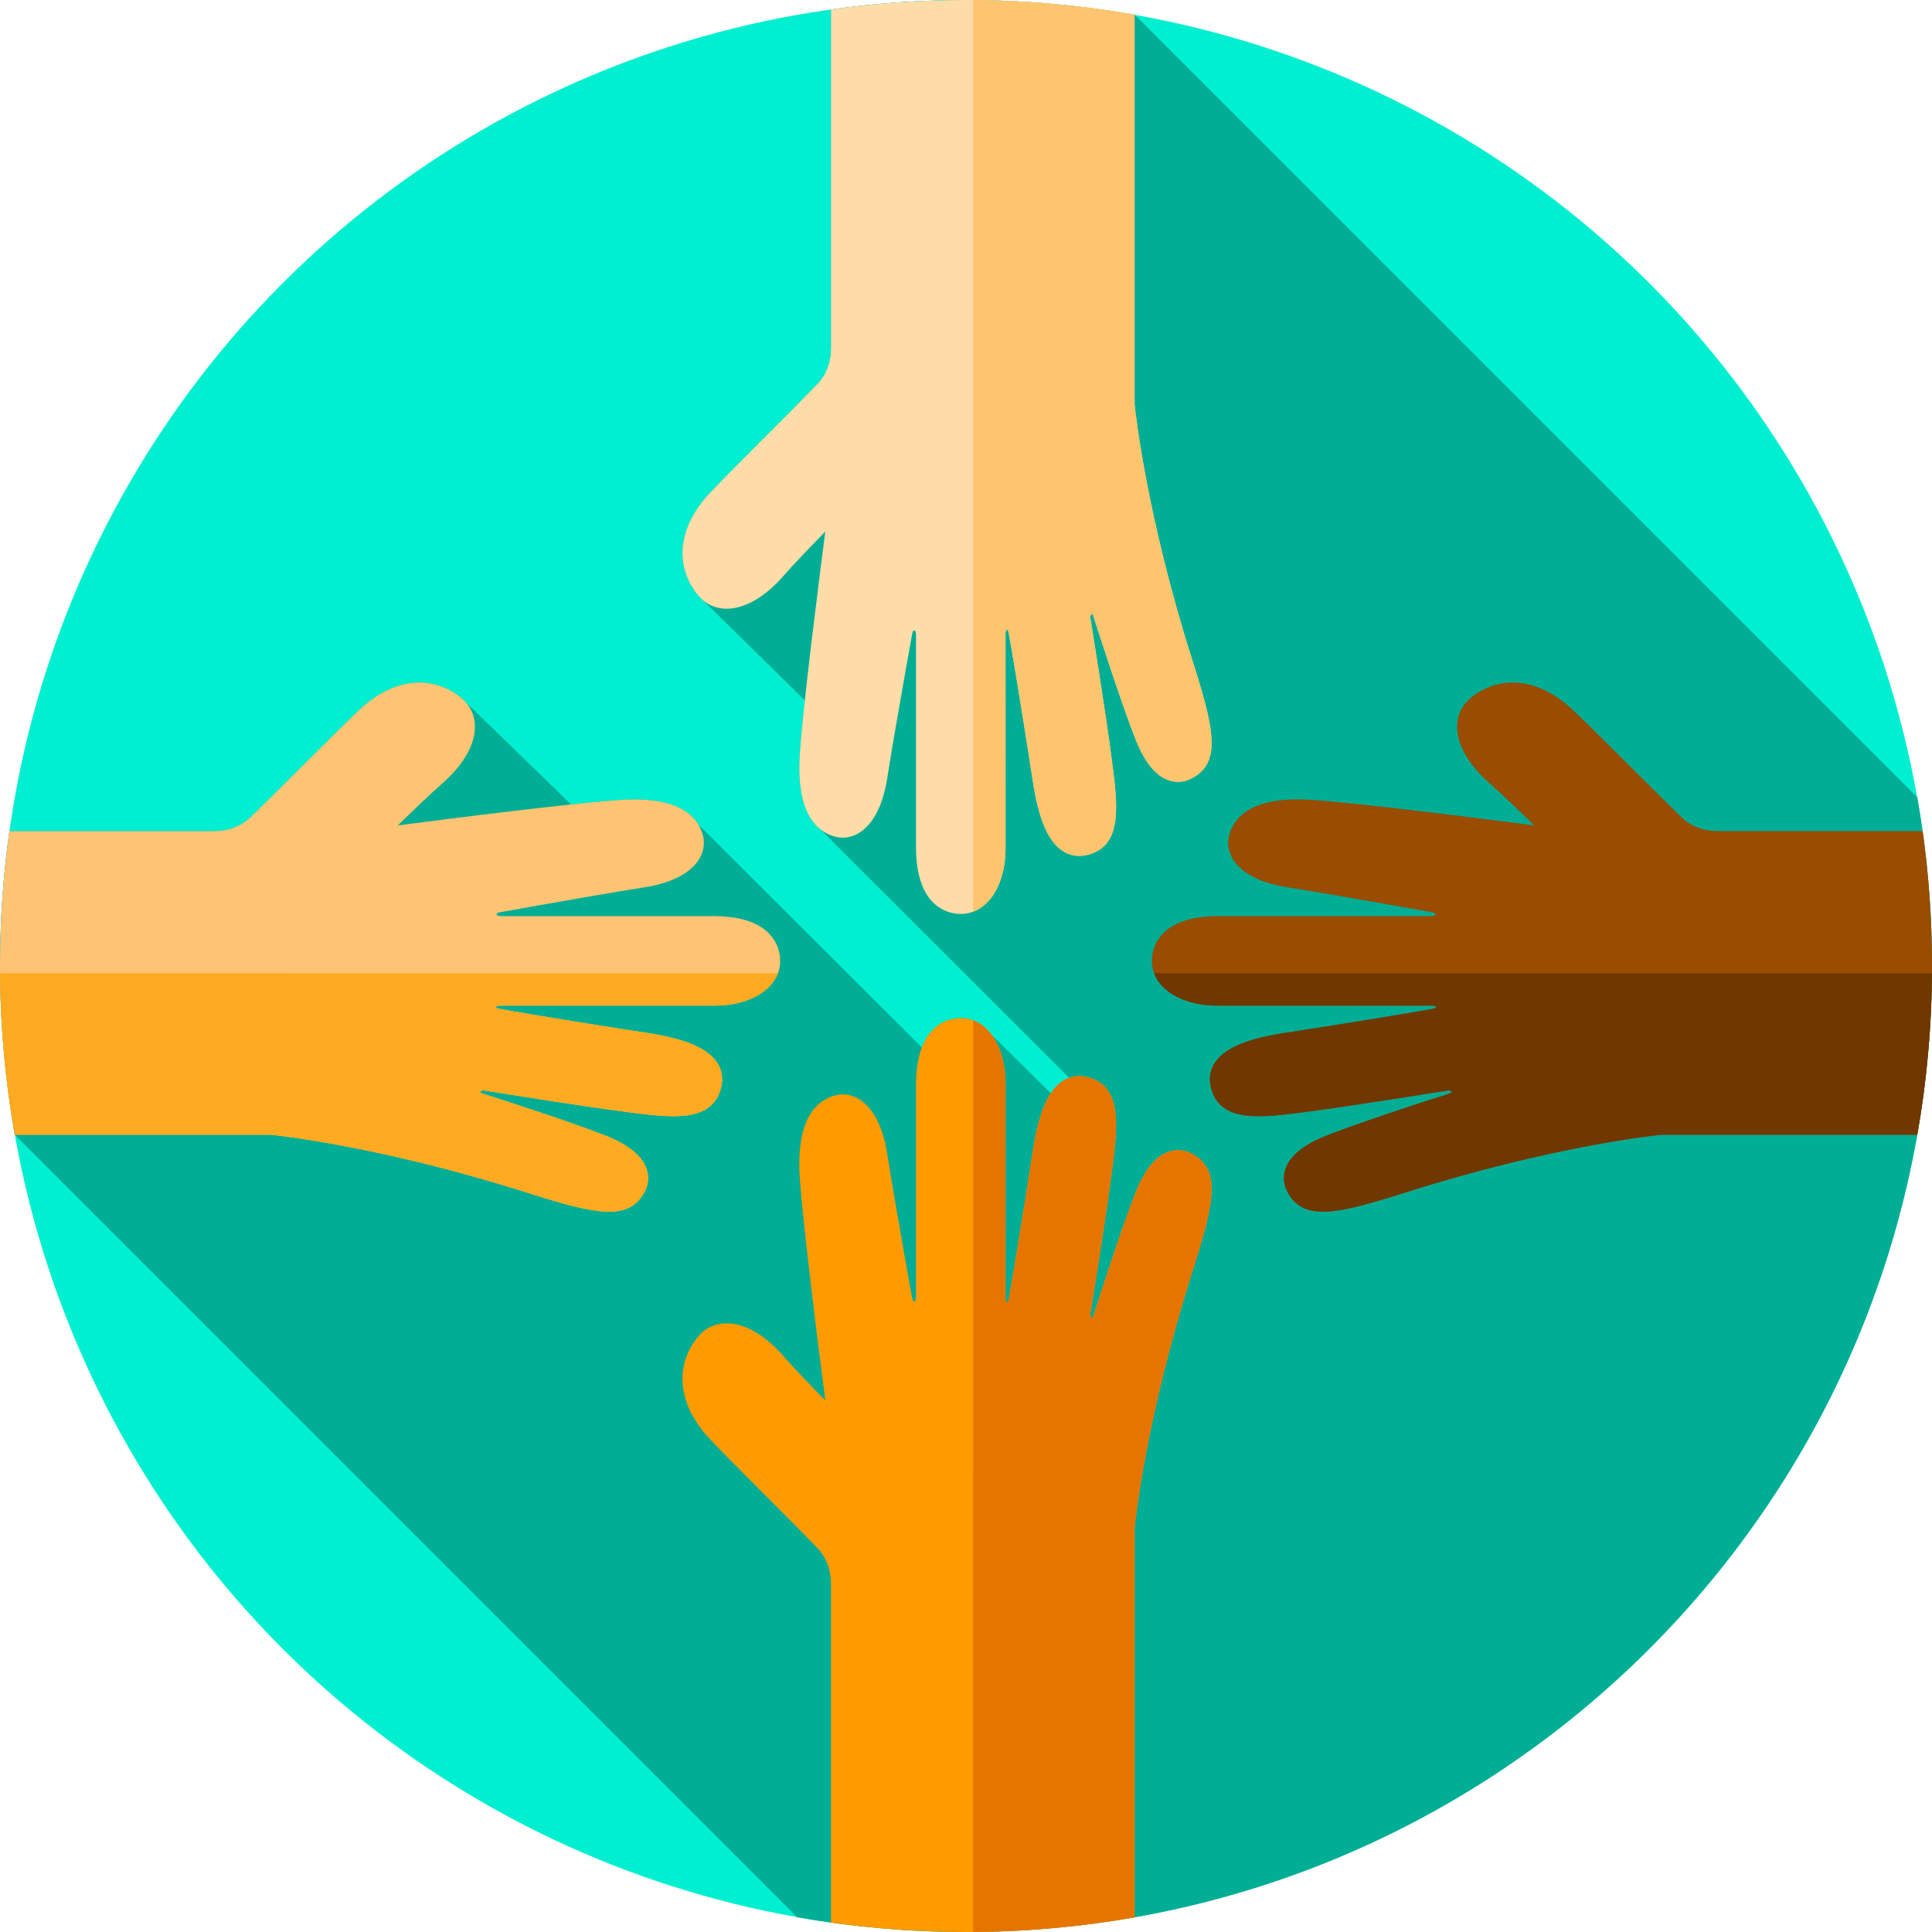 <?xml version="1.0" encoding="iso-8859-1"?>
<!-- Generator: Adobe Illustrator 19.0.0, SVG Export Plug-In . SVG Version: 6.00 Build 0)  -->
<svg version="1.1" id="Capa_1" xmlns="http://www.w3.org/2000/svg" xmlns:xlink="http://www.w3.org/1999/xlink" x="0px" y="0px"
	 viewBox="0 0 512 512" style="enable-background:new 0 0 512 512;" xml:space="preserve">
<circle style="fill:#00EFD1;" cx="256" cy="256" r="256"/>
<path style="fill:#00AD95;" d="M512,256c0-15.243-1.339-30.173-3.894-44.684L300.683,3.894c-1.82-0.32-3.645-0.626-5.478-0.908
	c-0.633-0.097-1.271-0.179-1.906-0.272c-1.373-0.2-2.747-0.399-4.128-0.578c-0.757-0.098-1.518-0.183-2.278-0.275
	c-1.267-0.152-2.535-0.301-3.807-0.435c-0.792-0.083-1.586-0.158-2.38-0.235c-1.252-0.12-2.507-0.232-3.765-0.335
	c-0.799-0.064-1.598-0.126-2.399-0.184c-1.283-0.092-2.568-0.171-3.856-0.244c-0.769-0.043-1.537-0.089-2.308-0.126
	c-1.399-0.067-2.802-0.116-4.206-0.16c-0.659-0.02-1.315-0.049-1.975-0.065C260.138,0.03,258.072,0,256,0
	c-1.958,0-3.908,0.03-5.855,0.074c-0.539,0.012-1.077,0.027-1.615,0.042c-1.649,0.047-3.295,0.109-4.937,0.188
	c-0.329,0.016-0.658,0.026-0.986,0.043c-1.868,0.096-3.728,0.218-5.585,0.354c-0.59,0.043-1.179,0.092-1.768,0.139
	c-1.465,0.117-2.926,0.247-4.383,0.389c-0.481,0.047-0.964,0.089-1.445,0.138c-1.849,0.191-3.691,0.402-5.528,0.632
	c-0.467,0.058-0.931,0.122-1.397,0.183c-0.762,0.1-1.521,0.213-2.281,0.319V92.33c0,3.62-1.29,7.03-3.53,9.35
	c-8.27,8.56-21.81,21.82-28.48,28.85c-5.91,6.23-8.19,12.98-7.08,19.09c0.49,2.72,1.65,5.32,3.48,7.7
	c0.493,0.645,1.034,1.213,1.618,1.704l27.059,26.563c-0.634,5.877-1.127,10.995-1.347,14.442
	c-0.719,11.32,1.998,16.968,5.406,19.703l65.988,65.901c-0.594,0.213-1.171,0.494-1.724,0.856c-1.159,0.763-2.196,1.844-3.126,3.24
	l-15.749-15.569c-2.072-2.754-4.88-4.365-8.105-4.361h-0.05c-1.64,0-5.31,0.46-8.13,3.96c-0.814,1.009-1.553,2.271-2.154,3.842
	l-59.232-59.107c-2.364-3.907-7.937-7.329-20.484-6.525c-3.211,0.204-7.871,0.645-13.244,1.216l-27.861-27.049
	c-0.468-0.541-1.004-1.044-1.605-1.507c-2.38-1.82-4.98-2.98-7.71-3.48c-6.11-1.1-12.85,1.17-19.08,7.09
	c-7.03,6.67-20.29,20.21-28.85,28.48c-2.33,2.24-5.73,3.53-9.35,3.53H2.497c-0.136,0.972-0.283,1.94-0.408,2.915
	c-0.015,0.12-0.032,0.239-0.047,0.359c-0.262,2.07-0.5,4.146-0.712,6.231c-0.009,0.088-0.017,0.177-0.025,0.265
	c-0.19,1.887-0.355,3.781-0.504,5.679c-0.027,0.347-0.055,0.694-0.081,1.041c-0.148,1.993-0.278,3.991-0.38,5.997
	c-0.007,0.141-0.011,0.282-0.018,0.423c-0.089,1.812-0.155,3.629-0.207,5.45c-0.014,0.496-0.027,0.991-0.039,1.487
	C0.03,252.061,0,254.027,0,256c0,2.073,0.03,4.14,0.079,6.201c0.015,0.655,0.044,1.307,0.064,1.96
	c0.044,1.412,0.094,2.823,0.161,4.23c0.036,0.761,0.081,1.521,0.125,2.28c0.074,1.298,0.154,2.595,0.246,3.887
	c0.057,0.794,0.118,1.587,0.182,2.379c0.102,1.257,0.214,2.511,0.334,3.763c0.077,0.805,0.154,1.61,0.238,2.414
	c0.129,1.223,0.272,2.442,0.418,3.66c0.099,0.822,0.192,1.646,0.298,2.466c0.148,1.138,0.314,2.27,0.476,3.403
	c0.388,2.701,0.805,5.394,1.278,8.067l207.393,207.392C225.811,510.66,240.749,512,256,512C397.385,512,512,397.385,512,256z"/>
<path style="fill:#FF9A00;" d="M315.97,337.06c-12.23,38.46-15.12,66.09-15.29,67.82v103.23C286.17,510.67,271.24,512,256,512
	c-12.14,0-24.09-0.85-35.78-2.48v-89.85c0-3.62-1.29-7.03-3.53-9.35c-8.27-8.56-21.81-21.82-28.48-28.85
	c-5.91-6.23-8.19-12.98-7.08-19.09c0.49-2.72,1.65-5.32,3.48-7.7c1.92-2.51,4.56-3.89,7.62-3.99c4.92-0.16,10.45,2.99,15.52,8.83
	c2.55,2.93,7.44,8,10.96,11.6c-1.75-13.5-5.99-46.89-6.77-59.15c-1-15.75,4.65-20.52,9.56-21.74c2.16-0.53,4.46-0.09,6.47,1.24
	c2.52,1.68,5.81,5.56,7.19,14.5c0.58,3.73,1.42,8.79,2.33,14.06c1.67,9.72,3.55,20.14,4.29,24.22c0.05,0.28,0.17,0.49,0.29,0.6
	c0.06,0.07,0.14,0.11,0.19,0.11c0.14,0,0.49-0.35,0.49-0.99v-56.45c0-6.93,1.61-11.17,3.7-13.76c2.82-3.5,6.49-3.96,8.13-3.96h0.05
	c6.86-0.01,11.84,7.28,11.85,17.34v25.48l-0.01,19.58v12.06c0,0.58,0.33,0.88,0.41,0.88c0.06,0,0.3-0.19,0.38-0.61
	c0.11-0.59,0.24-1.29,0.38-2.08c0.44-2.5,1.02-5.89,1.64-9.64c0.13-0.77,0.26-1.56,0.39-2.36c0.78-4.75,1.6-9.86,2.31-14.34
	c0.73-4.58,1.33-8.49,1.66-10.66c0.54-3.62,1.19-6.72,1.99-9.32c0.26-0.87,0.55-1.68,0.84-2.45c1.36-3.47,3.06-5.82,5.14-7.19
	c2-1.31,4.28-1.65,6.78-0.99c9.2,2.44,7.8,13.2,6.32,24.58c-0.76,5.88-1.84,13.14-2.87,19.86c-0.74,4.76-1.45,9.25-2,12.76
	c-0.32,1.97-0.59,3.67-0.79,5c-0.03,0.17-0.06,0.33-0.08,0.49c-0.01,0.09-0.02,0.18-0.02,0.26c0.01,0.46,0.25,0.8,0.4,0.85
	c0.04,0.01,0.25-0.1,0.36-0.45c1.12-3.5,3.05-9.49,5.14-15.7c2.15-6.37,4.44-12.96,6.17-17.29c2.35-5.91,5.29-9.49,8.74-10.66
	c2.18-0.74,4.45-0.45,6.59,0.81C323.59,310.33,321.79,318.78,315.97,337.06z"/>
<path style="fill:#E67500;" d="M315.97,337.06c-12.23,38.46-15.12,66.09-15.29,67.82v103.23c-13.91,2.45-28.2,3.78-42.78,3.88V402.8
	l0.01-19.09V270.39c5.11,1.93,8.56,8.38,8.57,16.75l-0.01,57.12c0,0.59,0.33,0.89,0.41,0.89c0.06,0,0.29-0.19,0.38-0.62
	c1.42-7.52,5.35-32.15,6.37-39.08c1.54-10.37,4.07-16.39,7.98-18.96c2-1.32,4.28-1.65,6.78-0.99c9.2,2.44,7.8,13.2,6.32,24.58
	c-0.94,7.3-2.38,16.76-3.61,24.62c-0.47,2.96-0.9,5.69-1.26,8c-0.32,1.97-0.59,3.67-0.79,5c-0.03,0.17-0.06,0.33-0.08,0.49
	c-0.01,0.09-0.02,0.18-0.02,0.26c0.01,0.46,0.25,0.8,0.4,0.85c0.04,0.01,0.24-0.1,0.36-0.45c1.24-3.87,3.49-10.82,5.82-17.72
	c1.94-5.71,3.95-11.4,5.49-15.27c2.35-5.91,5.29-9.49,8.74-10.66c2.18-0.74,4.46-0.46,6.59,0.81c2.12,1.27,3.47,2.89,4.16,5.01
	C322.19,316.13,320.09,324.14,315.97,337.06z"/>
<path style="fill:#FFDCA8;" d="M316.35,205.99c-2.14,1.26-4.41,1.55-6.59,0.81c-3.45-1.17-6.39-4.75-8.74-10.66
	c-1.73-4.33-4.02-10.92-6.17-17.29c-2.09-6.21-4.02-12.2-5.14-15.7c-0.11-0.35-0.32-0.46-0.36-0.45c-0.15,0.05-0.39,0.39-0.4,0.85
	c0,0.08,0.01,0.17,0.02,0.26c0.02,0.16,0.05,0.32,0.08,0.49c0.2,1.33,0.47,3.03,0.79,5c0.55,3.51,1.26,8,2,12.76
	c1.03,6.72,2.11,13.98,2.87,19.86c1.48,11.38,2.88,22.14-6.32,24.58c-2.5,0.66-4.78,0.32-6.78-0.99c-2.08-1.37-3.78-3.72-5.14-7.19
	c-0.29-0.77-0.58-1.58-0.84-2.45c-0.8-2.6-1.45-5.7-1.99-9.32c-0.33-2.17-0.93-6.08-1.66-10.66c-0.71-4.48-1.53-9.59-2.31-14.34
	c-0.13-0.8-0.26-1.59-0.39-2.36c-0.62-3.75-1.2-7.14-1.64-9.64c-0.14-0.79-0.27-1.49-0.38-2.08c-0.08-0.42-0.32-0.61-0.38-0.61
	c-0.08,0-0.41,0.3-0.41,0.88v12.06l0.01,19.58v25.48c-0.01,10.06-4.99,17.35-11.85,17.34h-0.05c-1.64,0-5.31-0.46-8.13-3.96
	c-2.09-2.59-3.7-6.83-3.7-13.76v-56.45c0-0.64-0.35-0.99-0.49-0.99c-0.05,0-0.13,0.04-0.19,0.11c-0.12,0.11-0.24,0.32-0.29,0.6
	c-0.74,4.08-2.62,14.5-4.29,24.22c-0.91,5.27-1.75,10.33-2.33,14.06c-1.38,8.94-4.67,12.82-7.19,14.5
	c-2.01,1.33-4.31,1.77-6.47,1.24c-4.91-1.22-10.56-5.99-9.56-21.74c0.78-12.26,5.02-45.65,6.77-59.15
	c-3.52,3.6-8.41,8.67-10.96,11.6c-5.07,5.84-10.6,8.99-15.52,8.83c-3.06-0.1-5.7-1.48-7.62-3.99c-1.83-2.38-2.99-4.98-3.48-7.7
	c-1.11-6.11,1.17-12.86,7.08-19.09c6.67-7.03,20.21-20.29,28.48-28.85c2.24-2.32,3.53-5.73,3.53-9.35V2.48
	C231.91,0.85,243.86,0,256,0c15.24,0,30.17,1.33,44.68,3.89v103.23c0.17,1.73,3.06,29.36,15.29,67.82
	C321.79,193.22,323.59,201.67,316.35,205.99z"/>
<path style="fill:#FFC56E;" d="M320.51,200.98c-0.69,2.12-2.04,3.74-4.16,5.01c-2.13,1.27-4.41,1.55-6.59,0.81
	c-3.45-1.17-6.39-4.75-8.74-10.66c-1.54-3.87-3.55-9.56-5.49-15.27c-2.33-6.9-4.58-13.85-5.82-17.72c-0.12-0.35-0.32-0.46-0.36-0.45
	c-0.15,0.05-0.39,0.39-0.4,0.85c0,0.08,0.01,0.17,0.02,0.26c0.02,0.16,0.05,0.32,0.08,0.49c0.2,1.33,0.47,3.03,0.79,5
	c0.36,2.31,0.79,5.04,1.26,8c1.23,7.86,2.67,17.32,3.61,24.62c1.48,11.38,2.88,22.14-6.32,24.58c-2.5,0.66-4.78,0.33-6.78-0.99
	c-3.91-2.57-6.44-8.59-7.98-18.96c-1.02-6.93-4.95-31.56-6.37-39.08c-0.09-0.43-0.32-0.62-0.38-0.62c-0.08,0-0.41,0.3-0.41,0.89
	l0.01,57.12c-0.01,8.37-3.46,14.82-8.57,16.75V128.29l-0.01-19.09V0.01c14.58,0.1,28.87,1.43,42.78,3.88v103.23
	c0.17,1.73,3.06,29.36,15.29,67.82C320.09,187.86,322.19,195.87,320.51,200.98z"/>
<path style="fill:#FFC473;" d="M131.4,266.9c0,0.07,0.2,0.31,0.62,0.39c0.59,0.11,1.29,0.24,2.08,0.38c2.5,0.44,5.89,1.01,9.64,1.64
	c0.77,0.13,1.56,0.25,2.36,0.38c4.75,0.79,9.86,1.61,14.34,2.32c4.58,0.73,8.49,1.33,10.66,1.66c3.62,0.53,6.71,1.19,9.31,1.99
	c0.88,0.26,1.69,0.54,2.46,0.84c3.47,1.36,5.82,3.05,7.19,5.14c1.31,2,1.65,4.28,0.98,6.78c-2.43,9.19-13.19,7.8-24.57,6.32
	c-5.88-0.76-13.14-1.84-19.86-2.87c-4.77-0.74-9.25-1.45-12.76-2c-1.97-0.32-3.67-0.59-5-0.79c-0.17-0.03-0.33-0.06-0.49-0.08
	c-0.09-0.02-0.18-0.02-0.26-0.02c-0.47,0.01-0.8,0.24-0.85,0.4c-0.02,0.04,0.1,0.25,0.45,0.36c3.49,1.12,9.49,3.05,15.7,5.14
	c6.37,2.14,12.96,4.44,17.29,6.16c5.91,2.36,9.49,5.3,10.66,8.75c0.74,2.18,0.45,4.45-0.81,6.59c-4.32,7.23-12.77,5.44-31.05-0.38
	c-38.46-12.23-66.09-15.12-67.82-15.29H3.9C1.33,286.19,0,271.25,0,256c0-12.13,0.84-24.07,2.47-35.75h54.41
	c3.62,0,7.02-1.29,9.35-3.53c8.56-8.27,21.82-21.81,28.85-28.48c6.23-5.92,12.97-8.19,19.08-7.09c2.73,0.5,5.33,1.66,7.71,3.48
	c2.51,1.93,3.89,4.57,3.99,7.62c0.15,4.93-2.99,10.46-8.83,15.53c-2.93,2.55-8,7.44-11.6,10.96c13.5-1.76,46.89-5.99,59.15-6.77
	c15.75-1.01,20.51,4.64,21.73,9.55c0.54,2.17,0.1,4.47-1.23,6.48c-1.68,2.51-5.56,5.81-14.5,7.18c-3.73,0.58-8.79,1.43-14.06,2.34
	c-9.72,1.67-20.14,3.55-24.22,4.28c-0.29,0.06-0.49,0.18-0.6,0.29c-0.07,0.07-0.11,0.15-0.11,0.19c0,0.15,0.35,0.5,0.99,0.5h56.44
	c6.94,0,11.18,1.61,13.76,3.69l0.01,0.01c3.54,2.84,3.97,6.57,3.96,8.17c0.01,6.86-7.29,11.85-17.34,11.85h-57.12
	C131.71,266.5,131.4,266.82,131.4,266.9z"/>
<path style="fill:#FFAA20;" d="M131.4,266.91c0,0.06,0.19,0.29,0.62,0.38c7.52,1.42,32.15,5.34,39.07,6.37
	c10.38,1.54,16.4,4.07,18.97,7.98c1.32,2,1.65,4.28,0.98,6.78c-2.43,9.19-13.19,7.8-24.57,6.32c-7.3-0.94-16.76-2.39-24.63-3.62
	c-2.95-0.46-5.68-0.89-7.99-1.25c-1.97-0.32-3.67-0.59-5-0.79c-0.17-0.03-0.33-0.06-0.49-0.08c-0.09-0.02-0.18-0.02-0.26-0.02
	c-0.47,0.01-0.8,0.24-0.85,0.4c-0.02,0.04,0.1,0.24,0.45,0.36c3.87,1.23,10.82,3.48,17.72,5.82c5.71,1.94,11.4,3.94,15.27,5.48
	c5.91,2.36,9.49,5.3,10.66,8.75c0.74,2.18,0.46,4.45-0.81,6.59c-1.27,2.11-2.89,3.46-5.01,4.15c-5.11,1.68-13.12-0.42-26.04-4.53
	c-38.46-12.23-66.09-15.13-67.82-15.29H3.9c-2.46-13.91-3.79-28.2-3.89-42.78h73.74l19.09,0.01h113.32
	c-1.93,5.11-8.38,8.56-16.75,8.56h-57.12C131.7,266.5,131.4,266.83,131.4,266.91z"/>
<path style="fill:#9A4C00;" d="M512,256c0,15.25-1.33,30.19-3.9,44.71h-67.77c-1.73,0.17-29.36,3.06-67.82,15.29
	c-18.28,5.82-26.73,7.61-31.05,0.38c-1.26-2.14-1.55-4.41-0.81-6.59c1.17-3.45,4.75-6.39,10.66-8.75
	c4.33-1.72,10.92-4.02,17.29-6.16c6.21-2.09,12.21-4.02,15.7-5.14c0.35-0.11,0.47-0.32,0.45-0.36c-0.05-0.16-0.38-0.39-0.85-0.4
	c-0.08,0-0.17,0-0.26,0.02c-0.16,0.02-0.32,0.05-0.49,0.08c-1.33,0.2-3.03,0.47-5,0.79c-3.51,0.55-7.99,1.26-12.76,2
	c-6.72,1.03-13.98,2.11-19.86,2.87c-11.38,1.48-22.14,2.87-24.57-6.32c-0.67-2.5-0.33-4.78,0.98-6.78c1.37-2.09,3.72-3.78,7.19-5.14
	c0.77-0.3,1.58-0.58,2.46-0.84c2.6-0.8,5.69-1.46,9.31-1.99c2.17-0.33,6.08-0.93,10.66-1.66c4.48-0.71,9.59-1.53,14.34-2.32
	c0.8-0.13,1.59-0.25,2.36-0.38c3.75-0.63,7.14-1.2,9.64-1.64c0.79-0.14,1.49-0.27,2.08-0.38c0.42-0.08,0.62-0.32,0.62-0.39
	c0-0.08-0.31-0.4-0.89-0.4h-57.12c-10.05,0-17.35-4.99-17.34-11.85c-0.01-1.6,0.42-5.33,3.96-8.17l0.01-0.01
	c2.58-2.08,6.82-3.69,13.76-3.69h56.44c0.64,0,0.99-0.35,0.99-0.5c0-0.04-0.04-0.12-0.11-0.19c-0.11-0.11-0.31-0.23-0.6-0.29
	c-4.08-0.73-14.5-2.61-24.22-4.28c-5.27-0.91-10.33-1.76-14.06-2.34c-8.94-1.37-12.82-4.67-14.5-7.18
	c-1.33-2.01-1.77-4.31-1.23-6.48c1.22-4.91,5.98-10.56,21.73-9.55c12.26,0.78,45.65,5.01,59.15,6.77c-3.6-3.52-8.67-8.41-11.6-10.96
	c-5.84-5.07-8.98-10.6-8.83-15.53c0.1-3.05,1.48-5.69,3.99-7.62c2.38-1.82,4.98-2.98,7.71-3.48c6.11-1.1,12.85,1.17,19.08,7.09
	c7.03,6.67,20.29,20.21,28.85,28.48c2.33,2.24,5.73,3.53,9.35,3.53h54.41C511.16,231.93,512,243.87,512,256z"/>
<path style="fill:#703700;" d="M511.99,257.93c-0.1,14.58-1.43,28.87-3.89,42.78h-67.77c-1.73,0.16-29.36,3.06-67.82,15.29
	c-12.92,4.11-20.93,6.21-26.04,4.53c-2.12-0.69-3.74-2.04-5.01-4.15c-1.27-2.14-1.55-4.41-0.81-6.59c1.17-3.45,4.75-6.39,10.66-8.75
	c3.87-1.54,9.56-3.54,15.27-5.48c6.9-2.34,13.85-4.59,17.72-5.82c0.35-0.12,0.47-0.32,0.45-0.36c-0.05-0.16-0.38-0.39-0.85-0.4
	c-0.08,0-0.17,0-0.26,0.02c-0.16,0.02-0.32,0.05-0.49,0.08c-1.33,0.2-3.03,0.47-5,0.79c-2.31,0.36-5.04,0.79-7.99,1.25
	c-7.87,1.23-17.33,2.68-24.63,3.62c-11.38,1.48-22.14,2.87-24.57-6.32c-0.67-2.5-0.34-4.78,0.98-6.78
	c2.57-3.91,8.59-6.44,18.97-7.98c6.92-1.03,31.55-4.95,39.07-6.37c0.43-0.09,0.62-0.32,0.62-0.38c0-0.08-0.3-0.41-0.89-0.41h-57.12
	c-8.37,0-14.82-3.45-16.75-8.56h113.32l19.09-0.01L511.99,257.93L511.99,257.93z"/>
<g>
</g>
<g>
</g>
<g>
</g>
<g>
</g>
<g>
</g>
<g>
</g>
<g>
</g>
<g>
</g>
<g>
</g>
<g>
</g>
<g>
</g>
<g>
</g>
<g>
</g>
<g>
</g>
<g>
</g>
</svg>
